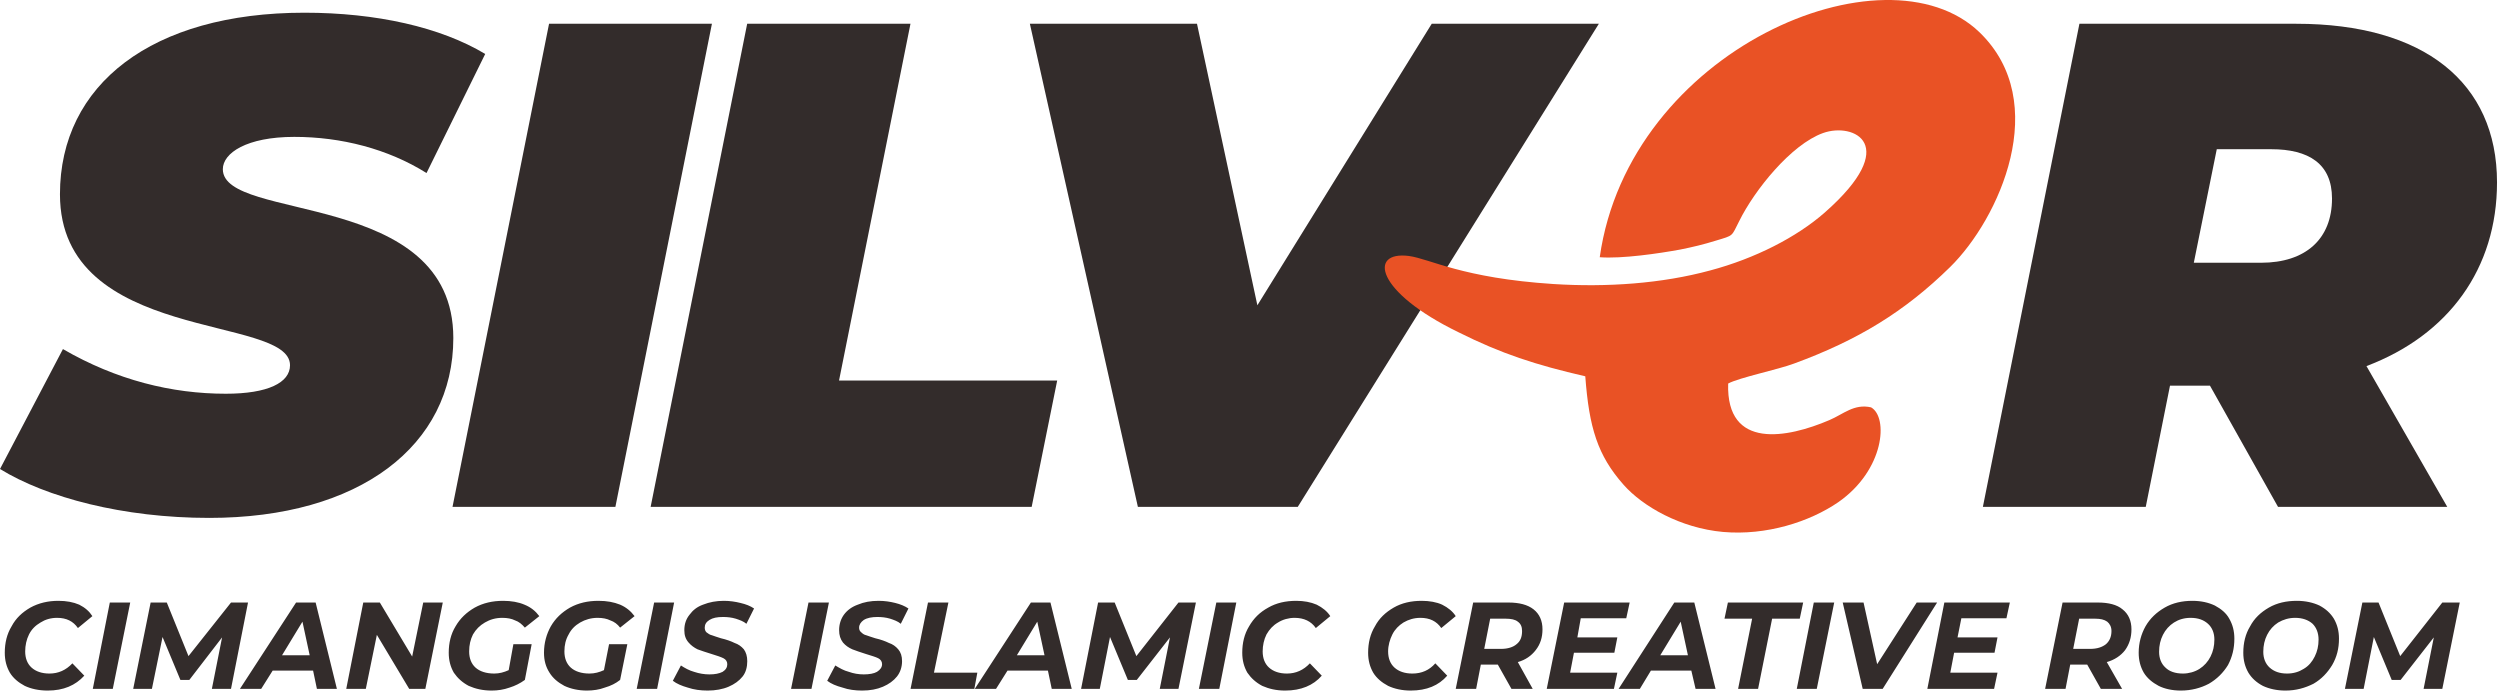 <svg width="724" height="200" viewBox="0 0 724 200" fill="none" xmlns="http://www.w3.org/2000/svg">
<path d="M13.821 199.986C11.235 199.986 9.018 199.493 7.171 198.631C5.324 197.646 3.846 196.414 2.861 194.813C1.875 193.089 1.383 191.242 1.383 189.025C1.383 186.193 1.999 183.607 3.353 181.39C4.585 179.05 6.432 177.326 8.772 175.971C11.235 174.616 13.944 174.001 16.9 174.001C19.24 174.001 21.21 174.37 22.934 175.109C24.659 175.971 25.89 177.079 26.752 178.434L22.565 181.882C21.21 179.912 19.24 178.927 16.531 178.927C14.683 178.927 13.082 179.419 11.728 180.281C10.25 181.143 9.141 182.252 8.403 183.73C7.664 185.208 7.294 186.932 7.294 188.656C7.294 190.626 7.91 192.227 9.141 193.336C10.373 194.444 12.097 195.06 14.314 195.06C16.9 195.06 19.117 194.074 20.964 192.104L24.412 195.675C21.826 198.508 18.378 199.986 13.821 199.986ZM31.802 174.493H37.713L32.664 199.493H26.875L31.802 174.493ZM71.826 174.493L66.9 199.493H61.358L64.314 184.592L54.831 196.907H52.245L47.072 184.469L43.994 199.493H38.575L43.624 174.493H48.304L54.585 190.01L66.9 174.493H71.826ZM90.668 194.198H78.969L75.644 199.493H69.486L85.742 174.493H91.407L97.565 199.493H91.777L90.668 194.198ZM89.683 189.764L87.59 180.035L81.678 189.764H89.683ZM128.23 174.493L123.181 199.493H118.501L109.141 183.853L105.939 199.493H100.274L105.201 174.493H110.003L119.363 190.134L122.565 174.493H128.23ZM148.673 186.562H153.969L151.999 196.907C150.644 197.892 149.166 198.631 147.565 199.124C145.841 199.74 144.117 199.986 142.393 199.986C139.806 199.986 137.713 199.493 135.742 198.631C133.895 197.646 132.54 196.414 131.432 194.813C130.447 193.089 129.954 191.242 129.954 189.025C129.954 186.193 130.57 183.607 131.925 181.39C133.279 179.05 135.127 177.326 137.467 175.971C139.93 174.616 142.639 174.001 145.718 174.001C148.058 174.001 150.151 174.37 151.875 175.109C153.723 175.848 155.077 176.956 156.186 178.434L151.999 181.759C151.136 180.774 150.274 180.035 149.166 179.666C148.181 179.173 146.949 178.927 145.471 178.927C143.501 178.927 141.9 179.419 140.422 180.281C138.944 181.143 137.836 182.252 136.974 183.73C136.235 185.208 135.866 186.808 135.866 188.656C135.866 190.626 136.481 192.227 137.713 193.336C138.944 194.444 140.792 195.06 143.132 195.06C144.609 195.06 145.964 194.69 147.319 194.074L148.673 186.562ZM176.383 186.562H181.678L179.585 196.907C178.353 197.892 176.875 198.631 175.151 199.124C173.55 199.74 171.703 199.986 169.979 199.986C167.516 199.986 165.299 199.493 163.452 198.631C161.604 197.646 160.127 196.414 159.141 194.813C158.033 193.089 157.54 191.242 157.54 189.025C157.54 186.193 158.279 183.607 159.511 181.39C160.866 179.05 162.713 177.326 165.053 175.971C167.516 174.616 170.225 174.001 173.304 174.001C175.767 174.001 177.737 174.37 179.585 175.109C181.309 175.848 182.664 176.956 183.772 178.434L179.585 181.759C178.846 180.774 177.861 180.035 176.752 179.666C175.767 179.173 174.536 178.927 173.058 178.927C171.21 178.927 169.486 179.419 168.008 180.281C166.531 181.143 165.422 182.252 164.683 183.73C163.821 185.208 163.452 186.808 163.452 188.656C163.452 190.626 164.068 192.227 165.299 193.336C166.531 194.444 168.378 195.06 170.718 195.06C172.196 195.06 173.55 194.69 174.905 194.074L176.383 186.562ZM189.437 174.493H195.225L190.299 199.493H184.388L189.437 174.493ZM204.954 199.986C202.861 199.986 201.013 199.74 199.166 199.124C197.442 198.631 195.964 198.015 194.856 197.153L197.196 192.72C198.304 193.459 199.659 194.198 201.013 194.567C202.491 195.06 203.969 195.306 205.447 195.306C207.048 195.306 208.279 195.06 209.265 194.567C210.25 193.951 210.619 193.212 210.619 192.35C210.619 191.611 210.25 190.996 209.511 190.626C208.772 190.257 207.664 189.887 206.063 189.395C204.338 188.902 203.107 188.409 201.999 188.04C201.013 187.547 200.151 186.932 199.412 186.07C198.55 185.084 198.181 183.976 198.181 182.498C198.181 180.774 198.673 179.296 199.659 178.065C200.644 176.71 201.875 175.725 203.6 175.109C205.447 174.37 207.417 174.001 209.634 174.001C211.358 174.001 212.959 174.247 214.437 174.616C216.038 174.986 217.27 175.478 218.378 176.217L216.161 180.651C215.299 179.912 214.191 179.542 213.082 179.173C211.851 178.804 210.619 178.68 209.388 178.68C207.664 178.68 206.432 178.927 205.447 179.542C204.462 180.158 204.092 180.897 204.092 181.759C204.092 182.252 204.215 182.744 204.585 183.114C205.077 183.483 205.57 183.853 206.186 183.976C206.802 184.222 207.664 184.469 208.772 184.838C210.373 185.208 211.728 185.7 212.713 186.193C213.821 186.562 214.683 187.178 215.422 188.04C216.038 188.902 216.407 190.01 216.407 191.488C216.407 193.089 216.038 194.69 215.053 195.922C214.068 197.153 212.713 198.139 210.989 198.877C209.265 199.616 207.171 199.986 204.954 199.986ZM234.141 174.493H240.053L235.003 199.493H229.092L234.141 174.493ZM249.659 199.986C247.688 199.986 245.718 199.74 243.994 199.124C242.146 198.631 240.669 198.015 239.56 197.153L241.9 192.72C243.132 193.459 244.363 194.198 245.841 194.567C247.196 195.06 248.673 195.306 250.151 195.306C251.752 195.306 253.107 195.06 253.969 194.567C254.954 193.951 255.447 193.212 255.447 192.35C255.447 191.611 255.077 190.996 254.338 190.626C253.6 190.257 252.368 189.887 250.767 189.395C249.166 188.902 247.811 188.409 246.826 188.04C245.718 187.547 244.856 186.932 244.117 186.07C243.378 185.084 243.008 183.976 243.008 182.498C243.008 180.774 243.501 179.296 244.363 178.065C245.348 176.71 246.703 175.725 248.427 175.109C250.151 174.37 252.122 174.001 254.462 174.001C256.186 174.001 257.787 174.247 259.265 174.616C260.742 174.986 261.974 175.478 263.082 176.217L260.866 180.651C260.003 179.912 258.895 179.542 257.787 179.173C256.555 178.804 255.324 178.68 254.092 178.68C252.491 178.68 251.136 178.927 250.151 179.542C249.289 180.158 248.797 180.897 248.797 181.759C248.797 182.252 248.92 182.744 249.412 183.114C249.782 183.483 250.274 183.853 250.89 183.976C251.506 184.222 252.368 184.469 253.476 184.838C255.077 185.208 256.432 185.7 257.417 186.193C258.526 186.562 259.388 187.178 260.127 188.04C260.866 188.902 261.235 190.01 261.235 191.488C261.235 193.089 260.742 194.69 259.757 195.922C258.772 197.153 257.417 198.139 255.693 198.877C253.969 199.616 251.999 199.986 249.659 199.986ZM268.747 174.493H274.659L270.471 194.813H283.033L282.171 199.493H263.698L268.747 174.493ZM303.476 194.198H291.777L288.452 199.493H282.294L298.55 174.493H304.215L310.373 199.493H304.585L303.476 194.198ZM302.491 189.764L300.398 180.035L294.486 189.764H302.491ZM346.334 174.493L341.284 199.493H335.866L338.821 184.592L329.215 196.907H326.629L321.457 184.469L318.501 199.493H313.082L318.008 174.493H322.811L329.092 190.01L341.284 174.493H346.334ZM352.245 174.493H358.033L353.107 199.493H347.196L352.245 174.493ZM372.196 199.986C369.609 199.986 367.516 199.493 365.545 198.631C363.698 197.646 362.343 196.414 361.235 194.813C360.25 193.089 359.757 191.242 359.757 189.025C359.757 186.193 360.373 183.607 361.728 181.39C363.082 179.05 364.806 177.326 367.269 175.971C369.609 174.616 372.319 174.001 375.398 174.001C377.614 174.001 379.585 174.37 381.309 175.109C383.033 175.971 384.388 177.079 385.25 178.434L381.063 181.882C379.708 179.912 377.614 178.927 374.905 178.927C373.181 178.927 371.457 179.419 370.102 180.281C368.624 181.143 367.639 182.252 366.777 183.73C366.038 185.208 365.669 186.932 365.669 188.656C365.669 190.626 366.284 192.227 367.516 193.336C368.747 194.444 370.471 195.06 372.688 195.06C375.274 195.06 377.491 194.074 379.338 192.104L382.787 195.675C380.324 198.508 376.752 199.986 372.196 199.986ZM408.526 199.986C406.063 199.986 403.846 199.493 401.999 198.631C400.151 197.646 398.673 196.414 397.688 194.813C396.703 193.089 396.21 191.242 396.21 189.025C396.21 186.193 396.826 183.607 398.181 181.39C399.412 179.05 401.26 177.326 403.6 175.971C405.939 174.616 408.649 174.001 411.728 174.001C413.944 174.001 416.038 174.37 417.639 175.109C419.363 175.971 420.718 177.079 421.58 178.434L417.393 181.882C416.038 179.912 414.068 178.927 411.358 178.927C409.511 178.927 407.91 179.419 406.432 180.281C405.077 181.143 403.969 182.252 403.23 183.73C402.491 185.208 401.999 186.932 401.999 188.656C401.999 190.626 402.614 192.227 403.846 193.336C405.077 194.444 406.802 195.06 409.018 195.06C411.728 195.06 413.944 194.074 415.669 192.104L419.117 195.675C416.654 198.508 413.205 199.986 408.526 199.986ZM446.703 182.252C446.703 184.592 446.087 186.562 444.733 188.286C443.501 189.887 441.777 191.119 439.56 191.735L443.87 199.493H437.713L433.772 192.474H428.846L427.491 199.493H421.58L426.629 174.493H436.851C439.93 174.493 442.393 175.109 444.117 176.464C445.841 177.818 446.703 179.789 446.703 182.252ZM434.757 187.917C436.604 187.917 438.205 187.424 439.191 186.562C440.299 185.7 440.792 184.469 440.792 182.744C440.792 181.513 440.422 180.651 439.56 180.035C438.821 179.419 437.59 179.173 436.112 179.173H431.555L429.831 187.917H434.757ZM457.787 179.05L456.802 184.592H468.378L467.516 189.025H455.816L454.708 194.813H468.378L467.393 199.493H447.935L452.984 174.493H471.949L470.964 179.05H457.787ZM489.806 194.198H478.107L474.905 199.493H468.747L484.88 174.493H490.669L496.826 199.493H491.038L489.806 194.198ZM488.821 189.764L486.728 180.035L480.816 189.764H488.821ZM507.417 179.173H499.412L500.398 174.493H522.196L521.21 179.173H513.205L509.141 199.493H503.353L507.417 179.173ZM525.274 174.493H531.186L526.136 199.493H520.348L525.274 174.493ZM560.989 174.493L545.225 199.493H539.437L533.649 174.493H539.683L543.624 192.35L555.077 174.493H560.989ZM568.008 179.05L566.9 184.592H578.476L577.614 189.025H565.915L564.806 194.813H578.476L577.491 199.493H558.156L563.082 174.493H582.048L581.063 179.05H568.008ZM617.269 182.252C617.269 184.592 616.654 186.562 615.422 188.286C614.191 189.887 612.343 191.119 610.127 191.735L614.56 199.493H608.402L604.462 192.474H599.535L598.181 199.493H592.269L597.319 174.493H607.54C610.619 174.493 613.082 175.109 614.683 176.464C616.407 177.818 617.269 179.789 617.269 182.252ZM605.324 187.917C607.294 187.917 608.772 187.424 609.88 186.562C610.866 185.7 611.481 184.469 611.481 182.744C611.481 181.513 610.989 180.651 610.25 180.035C609.388 179.419 608.279 179.173 606.802 179.173H602.122L600.398 187.917H605.324ZM631.555 199.986C629.092 199.986 626.875 199.493 625.151 198.631C623.304 197.646 621.826 196.414 620.841 194.813C619.856 193.089 619.363 191.242 619.363 189.025C619.363 186.193 620.102 183.607 621.334 181.39C622.688 179.05 624.535 177.326 626.875 175.971C629.215 174.616 631.925 174.001 634.88 174.001C637.467 174.001 639.56 174.493 641.407 175.355C643.255 176.341 644.733 177.572 645.595 179.173C646.58 180.897 647.072 182.744 647.072 184.961C647.072 187.794 646.457 190.257 645.225 192.597C643.87 194.813 642.023 196.661 639.683 198.015C637.343 199.247 634.634 199.986 631.555 199.986ZM632.171 195.06C633.895 195.06 635.619 194.567 636.974 193.705C638.329 192.843 639.437 191.611 640.176 190.134C640.915 188.656 641.284 187.055 641.284 185.208C641.284 183.36 640.668 181.759 639.437 180.651C638.205 179.542 636.604 178.927 634.388 178.927C632.54 178.927 630.939 179.419 629.585 180.281C628.23 181.143 627.122 182.375 626.383 183.853C625.644 185.331 625.274 186.932 625.274 188.779C625.274 190.626 625.89 192.227 627.122 193.336C628.23 194.444 629.954 195.06 632.171 195.06ZM661.851 199.986C659.388 199.986 657.171 199.493 655.324 198.631C653.476 197.646 652.122 196.414 651.136 194.813C650.151 193.089 649.659 191.242 649.659 189.025C649.659 186.193 650.274 183.607 651.629 181.39C652.861 179.05 654.708 177.326 657.048 175.971C659.388 174.616 662.097 174.001 665.176 174.001C667.639 174.001 669.856 174.493 671.703 175.355C673.55 176.341 674.905 177.572 675.89 179.173C676.875 180.897 677.368 182.744 677.368 184.961C677.368 187.794 676.752 190.257 675.398 192.597C674.043 194.813 672.319 196.661 669.979 198.015C667.516 199.247 664.93 199.986 661.851 199.986ZM662.343 195.06C664.191 195.06 665.792 194.567 667.146 193.705C668.624 192.843 669.609 191.611 670.348 190.134C671.087 188.656 671.457 187.055 671.457 185.208C671.457 183.36 670.841 181.759 669.733 180.651C668.501 179.542 666.777 178.927 664.683 178.927C662.836 178.927 661.235 179.419 659.757 180.281C658.402 181.143 657.294 182.375 656.555 183.853C655.816 185.331 655.447 186.932 655.447 188.779C655.447 190.626 656.063 192.227 657.294 193.336C658.526 194.444 660.127 195.06 662.343 195.06ZM712.343 174.493L707.294 199.493H701.875L704.831 184.592L695.225 196.907H692.639L687.467 184.469L684.511 199.493H679.092L684.141 174.493H688.821L695.102 190.01L707.294 174.493H712.343Z" fill="#332C2B"/>
<path d="M723.135 52.819C723.135 23.878 701.953 6.883 665.007 6.883H602.199L574.244 146.784H621.411L628.431 111.686H640.007L659.712 146.784H708.726L685.327 106.021C709.096 97.03 723.135 77.819 723.135 52.819ZM675.352 57.498C675.352 69.198 667.717 76.094 654.786 76.094H635.327L641.978 43.213H657.741C668.579 43.213 675.352 47.4 675.352 57.498Z" fill="#332C2B"/>
<path d="M414.628 6.883L364.135 88.41L346.648 6.883H298.249L329.529 146.784H375.835L463.027 6.883H414.628Z" fill="#332C2B"/>
<path d="M188.427 146.784H298.772L306.161 110.208H242.984L263.674 6.883H216.383L188.427 146.784Z" fill="#332C2B"/>
<path d="M131.051 146.784H178.218L206.174 6.883H159.006L131.051 146.784Z" fill="#332C2B"/>
<path d="M60.591 149.985C104.187 149.985 131.281 129.049 131.281 97.892C131.281 54.665 64.532 64.394 64.532 49C64.532 44.32 71.429 39.641 85.222 39.641C98.769 39.641 112.315 43.089 123.522 50.109L140.517 15.626C127.586 7.867 108.99 3.68 88.177 3.68C43.965 3.68 17.364 24.493 17.364 56.266C17.364 99.616 83.99 90.995 83.99 105.774C83.99 110.823 77.586 114.025 65.394 114.025C49.754 114.025 33.744 110.084 18.227 101.094L0 135.823C13.424 144.074 35.591 149.985 60.591 149.985Z" fill="#332C2B"/>
<path fill-rule="evenodd" clip-rule="evenodd" d="M463.284 74.494C469.688 74.987 480.526 73.386 486.56 72.277C490.255 71.538 493.334 70.8 496.905 69.691C502.201 68.09 501.339 68.583 503.678 64.026C508.112 55.036 518.703 41.859 527.94 38.534C536.807 35.332 550.846 41.859 528.432 61.563C520.304 68.706 508.235 74.864 495.304 78.312C481.265 82.13 465.378 83.238 449.861 82.253C423.383 80.529 414.27 74.987 407.989 74.125C396.289 72.647 398.26 84.47 422.274 96.169C434.836 102.45 444.688 105.652 459.097 108.977C460.206 123.878 462.669 131.883 470.181 140.381C475.723 146.662 486.683 152.942 498.999 154.051C511.56 155.159 524.122 151.095 532.373 145.43C545.797 136.071 546.905 120.8 541.856 117.967C536.93 116.859 533.851 119.938 529.787 121.662C517.718 126.834 499.861 130.406 500.476 111.071C503.678 109.346 515.008 107.006 519.565 105.282C538.038 98.509 551.585 90.258 564.762 77.327C578.925 63.41 594.319 29.667 573.26 9.346C546.043 -16.885 471.782 14.396 463.284 74.494Z" fill="#E95225"/>
</svg>
